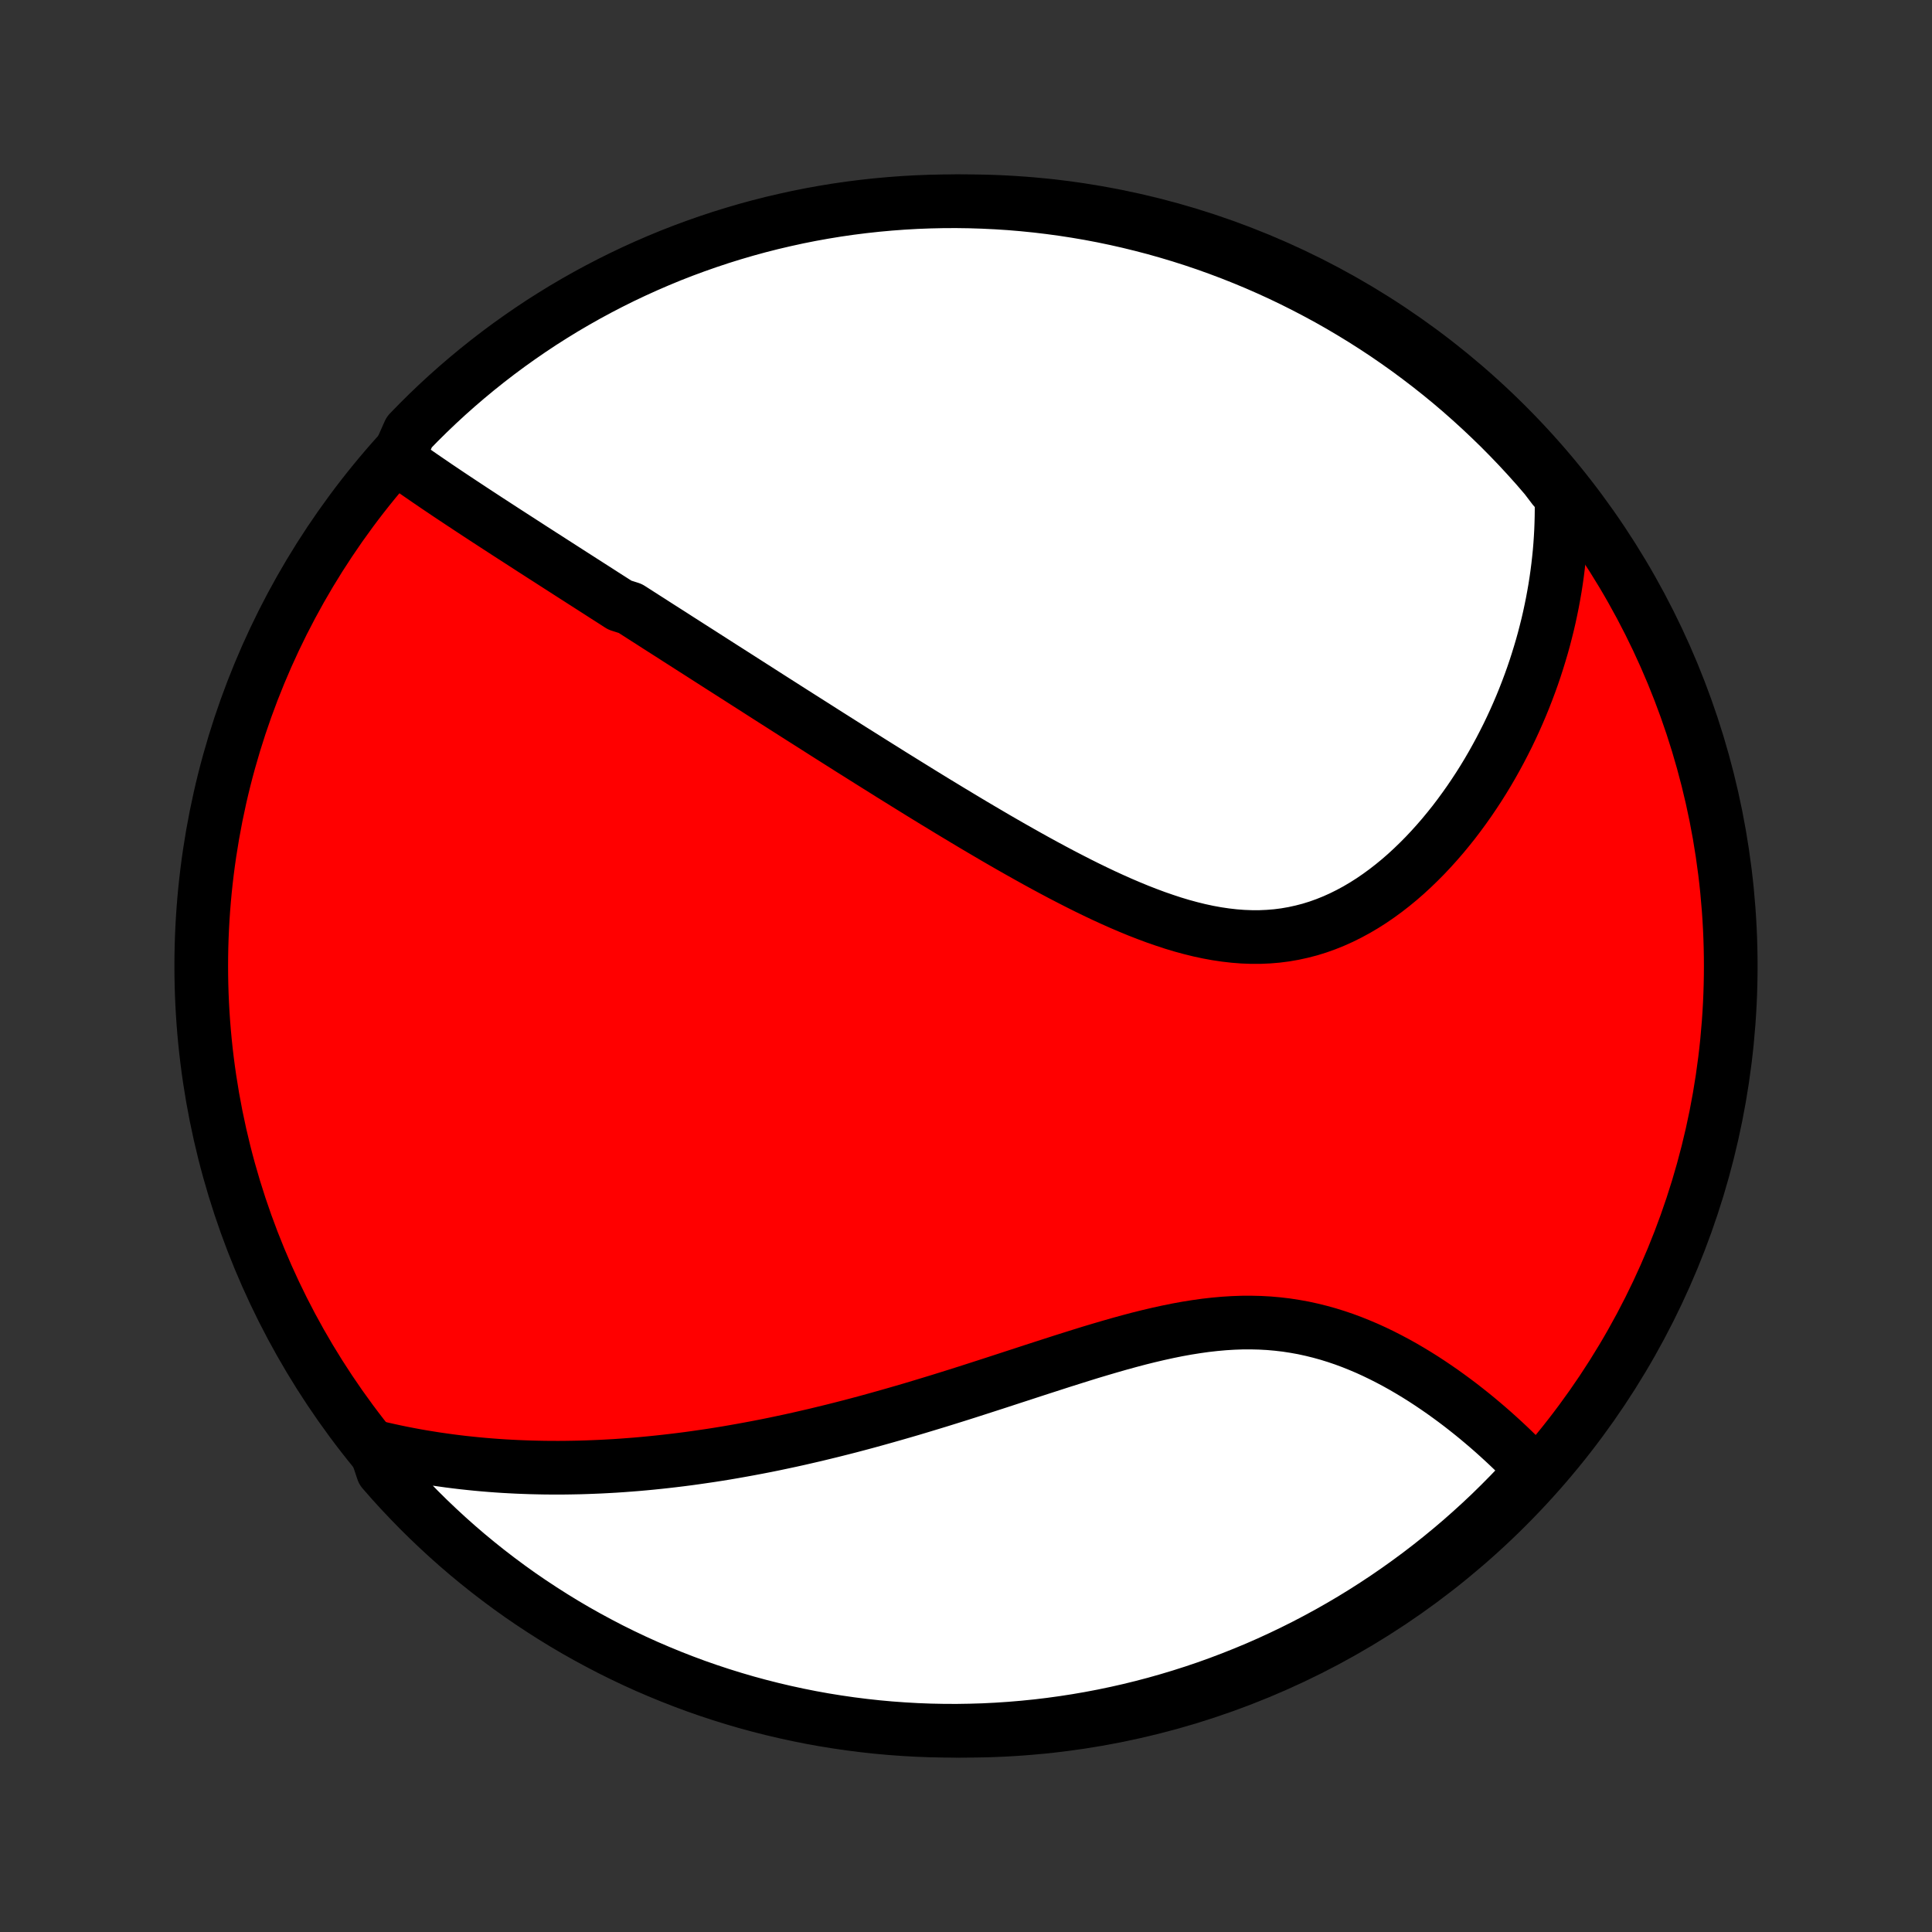 <?xml version="1.0" encoding="utf-8" standalone="no"?>
<!DOCTYPE svg PUBLIC "-//W3C//DTD SVG 1.1//EN"
  "http://www.w3.org/Graphics/SVG/1.1/DTD/svg11.dtd">
<!-- Created with matplotlib (http://matplotlib.org/) -->
<svg height="72pt" version="1.1" viewBox="0 0 72 72" width="72pt" xmlns="http://www.w3.org/2000/svg" xmlns:xlink="http://www.w3.org/1999/xlink">
 <rect x="0" y="0" width="72" height="72" fill="#333333" stroke="none"/>
 <defs>
  <style type="text/css">
*{stroke-linecap:butt;stroke-linejoin:round;}
  </style>
 </defs>
 <g id="figure_1">
  <g id="patch_1">
   <path d="
M0 72
L72 72
L72 0
L0 0
z
" style="fill:none;"/>
  </g>
  <g id="axes_1">
   <g id="PatchCollection_1">
    <defs>
     <path d="
M36 -7.5
C43.558 -7.5 50.808 -10.503 56.153 -15.848
C61.497 -21.192 64.5 -28.442 64.5 -36
C64.5 -43.558 61.497 -50.808 56.153 -56.153
C50.808 -61.497 43.558 -64.5 36 -64.5
C28.442 -64.5 21.192 -61.497 15.848 -56.153
C10.503 -50.808 7.5 -43.558 7.5 -36
C7.5 -28.442 10.503 -21.192 15.848 -15.848
C21.192 -10.503 28.442 -7.5 36 -7.5
z
" id="C0_0_a811fe30f3"/>
     <path d="
M14.809 -54.899
L14.99 -54.768
L15.173 -54.638
L15.356 -54.509
L15.54 -54.38
L15.725 -54.252
L15.91 -54.125
L16.096 -53.998
L16.282 -53.871
L16.468 -53.746
L16.655 -53.62
L16.842 -53.495
L17.029 -53.371
L17.216 -53.247
L17.404 -53.123
L17.592 -52.999
L17.779 -52.876
L17.967 -52.753
L18.155 -52.63
L18.343 -52.508
L18.532 -52.385
L18.72 -52.263
L18.908 -52.141
L19.097 -52.019
L19.285 -51.898
L19.474 -51.776
L19.663 -51.654
L19.851 -51.532
L20.04 -51.411
L20.229 -51.289
L20.419 -51.168
L20.608 -51.046
L20.798 -50.924
L20.988 -50.802
L21.178 -50.68
L21.368 -50.558
L21.559 -50.436
L21.75 -50.313
L21.941 -50.191
L22.133 -50.068
L22.325 -49.945
L22.517 -49.821
L22.71 -49.698
L22.904 -49.574
L23.097 -49.449
L23.487 -49.325
L23.683 -49.2
L23.879 -49.074
L24.076 -48.948
L24.274 -48.822
L24.472 -48.694
L24.671 -48.567
L24.872 -48.439
L25.073 -48.311
L25.274 -48.181
L25.477 -48.052
L25.681 -47.921
L25.886 -47.79
L26.092 -47.659
L26.299 -47.526
L26.507 -47.393
L26.716 -47.259
L26.927 -47.124
L27.139 -46.989
L27.352 -46.853
L27.567 -46.716
L27.782 -46.578
L28 -46.439
L28.219 -46.299
L28.439 -46.158
L28.661 -46.016
L28.885 -45.873
L29.11 -45.73
L29.337 -45.585
L29.566 -45.439
L29.797 -45.292
L30.029 -45.145
L30.264 -44.996
L30.5 -44.846
L30.738 -44.694
L30.978 -44.542
L31.22 -44.389
L31.465 -44.234
L31.711 -44.078
L31.96 -43.922
L32.211 -43.764
L32.464 -43.605
L32.719 -43.445
L32.977 -43.284
L33.236 -43.121
L33.499 -42.958
L33.763 -42.794
L34.03 -42.629
L34.299 -42.462
L34.571 -42.295
L34.845 -42.127
L35.122 -41.959
L35.401 -41.789
L35.682 -41.62
L35.966 -41.449
L36.252 -41.278
L36.541 -41.107
L36.832 -40.936
L37.125 -40.764
L37.421 -40.593
L37.719 -40.422
L38.019 -40.252
L38.322 -40.082
L38.626 -39.913
L38.933 -39.745
L39.242 -39.579
L39.552 -39.414
L39.865 -39.252
L40.179 -39.091
L40.495 -38.933
L40.812 -38.779
L41.131 -38.627
L41.452 -38.48
L41.773 -38.337
L42.096 -38.199
L42.419 -38.066
L42.744 -37.939
L43.069 -37.818
L43.395 -37.705
L43.72 -37.598
L44.046 -37.5
L44.373 -37.411
L44.698 -37.331
L45.024 -37.261
L45.348 -37.202
L45.672 -37.154
L45.995 -37.117
L46.317 -37.092
L46.637 -37.08
L46.956 -37.08
L47.272 -37.094
L47.587 -37.12
L47.898 -37.16
L48.208 -37.214
L48.514 -37.281
L48.818 -37.36
L49.118 -37.453
L49.414 -37.559
L49.707 -37.677
L49.996 -37.807
L50.281 -37.949
L50.562 -38.101
L50.838 -38.264
L51.11 -38.437
L51.377 -38.62
L51.639 -38.811
L51.896 -39.011
L52.148 -39.218
L52.395 -39.433
L52.636 -39.655
L52.872 -39.883
L53.103 -40.116
L53.328 -40.355
L53.548 -40.599
L53.763 -40.847
L53.971 -41.099
L54.175 -41.354
L54.372 -41.613
L54.564 -41.875
L54.751 -42.139
L54.932 -42.406
L55.108 -42.674
L55.278 -42.944
L55.443 -43.216
L55.602 -43.489
L55.756 -43.764
L55.905 -44.039
L56.048 -44.315
L56.187 -44.591
L56.32 -44.868
L56.448 -45.145
L56.571 -45.422
L56.689 -45.699
L56.802 -45.976
L56.91 -46.253
L57.014 -46.53
L57.113 -46.806
L57.207 -47.082
L57.296 -47.358
L57.381 -47.633
L57.462 -47.907
L57.538 -48.181
L57.609 -48.455
L57.677 -48.727
L57.74 -49
L57.798 -49.271
L57.853 -49.542
L57.903 -49.812
L57.95 -50.082
L57.992 -50.351
L58.03 -50.619
L58.064 -50.886
L58.094 -51.153
L58.121 -51.419
L58.143 -51.685
L58.161 -51.95
L58.176 -52.215
L58.186 -52.479
L58.193 -52.742
L58.196 -53.005
L58.195 -53.267
L58.19 -53.529
L57.921 -53.791
L57.6 -54.213
L57.273 -54.593
L56.938 -54.967
L56.598 -55.335
L56.251 -55.697
L55.898 -56.054
L55.538 -56.404
L55.173 -56.748
L54.802 -57.086
L54.426 -57.418
L54.044 -57.743
L53.656 -58.061
L53.263 -58.372
L52.864 -58.677
L52.461 -58.975
L52.052 -59.266
L51.639 -59.55
L51.221 -59.826
L50.798 -60.095
L50.37 -60.357
L49.939 -60.612
L49.503 -60.859
L49.062 -61.098
L48.618 -61.33
L48.171 -61.554
L47.719 -61.771
L47.264 -61.979
L46.805 -62.18
L46.343 -62.372
L45.878 -62.557
L45.41 -62.733
L44.939 -62.902
L44.465 -63.062
L43.989 -63.214
L43.511 -63.357
L43.03 -63.493
L42.547 -63.619
L42.062 -63.738
L41.575 -63.848
L41.086 -63.95
L40.596 -64.043
L40.104 -64.127
L39.611 -64.203
L39.117 -64.27
L38.623 -64.329
L38.127 -64.379
L37.63 -64.421
L37.134 -64.453
L36.636 -64.477
L36.139 -64.493
L35.642 -64.5
L35.144 -64.498
L34.647 -64.487
L34.151 -64.468
L33.655 -64.44
L33.159 -64.403
L32.665 -64.358
L32.171 -64.304
L31.679 -64.242
L31.188 -64.171
L30.699 -64.091
L30.211 -64.003
L29.724 -63.906
L29.24 -63.8
L28.758 -63.687
L28.278 -63.565
L27.8 -63.434
L27.325 -63.295
L26.853 -63.148
L26.383 -62.992
L25.916 -62.828
L25.453 -62.657
L24.992 -62.477
L24.535 -62.288
L24.082 -62.092
L23.632 -61.888
L23.185 -61.676
L22.743 -61.456
L22.305 -61.229
L21.871 -60.994
L21.441 -60.751
L21.015 -60.501
L20.595 -60.243
L20.178 -59.978
L19.767 -59.705
L19.361 -59.425
L18.96 -59.139
L18.564 -58.845
L18.173 -58.544
L17.787 -58.236
L17.407 -57.921
L17.033 -57.6
L16.665 -57.273
L16.302 -56.938
L15.946 -56.598
L15.596 -56.251
L15.252 -55.898
z
" id="C0_1_65e664420f"/>
     <path d="
M13.972 -18.073
L14.225 -18.013
L14.478 -17.956
L14.731 -17.901
L14.983 -17.849
L15.235 -17.8
L15.487 -17.753
L15.739 -17.709
L15.991 -17.668
L16.243 -17.628
L16.495 -17.592
L16.746 -17.557
L16.998 -17.525
L17.25 -17.495
L17.502 -17.468
L17.755 -17.442
L18.007 -17.419
L18.26 -17.398
L18.513 -17.379
L18.767 -17.362
L19.021 -17.348
L19.275 -17.335
L19.53 -17.325
L19.786 -17.316
L20.042 -17.31
L20.299 -17.305
L20.556 -17.303
L20.815 -17.302
L21.074 -17.304
L21.334 -17.308
L21.595 -17.313
L21.856 -17.321
L22.119 -17.331
L22.383 -17.342
L22.648 -17.356
L22.914 -17.371
L23.181 -17.389
L23.45 -17.409
L23.719 -17.43
L23.99 -17.454
L24.263 -17.48
L24.537 -17.508
L24.812 -17.538
L25.089 -17.57
L25.368 -17.604
L25.648 -17.64
L25.93 -17.679
L26.213 -17.72
L26.498 -17.762
L26.786 -17.807
L27.075 -17.854
L27.365 -17.904
L27.658 -17.956
L27.953 -18.01
L28.25 -18.066
L28.548 -18.124
L28.849 -18.185
L29.152 -18.249
L29.457 -18.314
L29.764 -18.382
L30.073 -18.453
L30.385 -18.525
L30.698 -18.601
L31.014 -18.678
L31.332 -18.758
L31.653 -18.84
L31.975 -18.925
L32.3 -19.012
L32.627 -19.102
L32.956 -19.194
L33.288 -19.288
L33.621 -19.384
L33.957 -19.482
L34.294 -19.583
L34.634 -19.686
L34.976 -19.79
L35.32 -19.897
L35.665 -20.005
L36.013 -20.115
L36.362 -20.227
L36.712 -20.34
L37.065 -20.454
L37.418 -20.569
L37.773 -20.685
L38.13 -20.801
L38.487 -20.918
L38.845 -21.034
L39.205 -21.15
L39.564 -21.266
L39.925 -21.38
L40.285 -21.493
L40.646 -21.605
L41.007 -21.713
L41.368 -21.819
L41.728 -21.922
L42.088 -22.021
L42.447 -22.116
L42.805 -22.205
L43.162 -22.289
L43.518 -22.367
L43.872 -22.439
L44.225 -22.503
L44.575 -22.559
L44.924 -22.608
L45.27 -22.647
L45.614 -22.678
L45.955 -22.699
L46.294 -22.711
L46.629 -22.712
L46.961 -22.704
L47.291 -22.686
L47.616 -22.657
L47.939 -22.619
L48.257 -22.57
L48.572 -22.513
L48.884 -22.445
L49.191 -22.369
L49.494 -22.285
L49.794 -22.192
L50.089 -22.092
L50.38 -21.984
L50.666 -21.869
L50.949 -21.749
L51.227 -21.622
L51.5 -21.49
L51.769 -21.353
L52.034 -21.212
L52.294 -21.067
L52.549 -20.918
L52.8 -20.766
L53.047 -20.611
L53.289 -20.453
L53.526 -20.293
L53.759 -20.132
L53.987 -19.968
L54.21 -19.804
L54.43 -19.638
L54.644 -19.471
L54.854 -19.304
L55.06 -19.136
L55.261 -18.967
L55.458 -18.799
L55.651 -18.63
L55.839 -18.461
L56.023 -18.293
L56.203 -18.125
L56.379 -17.957
L56.55 -17.789
L56.718 -17.622
L56.881 -17.456
L57.041 -17.29
L56.95 -17.125
L56.61 -16.678
L56.263 -16.316
L55.91 -15.959
L55.552 -15.608
L55.187 -15.264
L54.816 -14.926
L54.44 -14.594
L54.057 -14.269
L53.67 -13.951
L53.277 -13.639
L52.879 -13.334
L52.475 -13.036
L52.067 -12.745
L51.654 -12.461
L51.236 -12.184
L50.813 -11.914
L50.386 -11.652
L49.954 -11.397
L49.519 -11.15
L49.078 -10.91
L48.635 -10.678
L48.187 -10.454
L47.735 -10.237
L47.28 -10.028
L46.822 -9.827
L46.36 -9.635
L45.895 -9.45
L45.427 -9.273
L44.956 -9.104
L44.483 -8.944
L44.007 -8.792
L43.528 -8.648
L43.047 -8.512
L42.564 -8.385
L42.079 -8.266
L41.592 -8.156
L41.104 -8.054
L40.614 -7.961
L40.122 -7.876
L39.629 -7.8
L39.135 -7.732
L38.64 -7.673
L38.145 -7.623
L37.648 -7.581
L37.152 -7.548
L36.654 -7.523
L36.157 -7.508
L35.66 -7.5
L35.162 -7.502
L34.665 -7.512
L34.169 -7.531
L33.673 -7.559
L33.177 -7.595
L32.683 -7.64
L32.189 -7.694
L31.697 -7.756
L31.206 -7.827
L30.716 -7.906
L30.228 -7.994
L29.742 -8.091
L29.258 -8.196
L28.776 -8.309
L28.296 -8.431
L27.818 -8.561
L27.343 -8.7
L26.87 -8.847
L26.4 -9.002
L25.933 -9.165
L25.47 -9.337
L25.009 -9.517
L24.552 -9.705
L24.098 -9.9
L23.648 -10.104
L23.201 -10.316
L22.759 -10.535
L22.321 -10.763
L21.886 -10.998
L21.456 -11.24
L21.031 -11.49
L20.61 -11.748
L20.194 -12.013
L19.782 -12.285
L19.375 -12.564
L18.974 -12.851
L18.578 -13.145
L18.187 -13.445
L17.801 -13.753
L17.421 -14.067
L17.047 -14.388
L16.678 -14.716
L16.316 -15.05
L15.959 -15.39
L15.608 -15.737
L15.264 -16.09
L14.926 -16.448
L14.594 -16.813
L14.269 -17.184
z
" id="C0_2_b09de7d3f1"/>
    </defs>
    <g clip-path="url(#p1bffca34e9)">
     <use style="fill:#ff0000;stroke:#000000;stroke-width:2.0;" x="0.0" xlink:href="#C0_0_a811fe30f3" y="72.0"/>
    </g>
    <g clip-path="url(#p1bffca34e9)">
     <use style="fill:#ffffff;stroke:#000000;stroke-width:2.0;" x="0.0" xlink:href="#C0_1_65e664420f" y="72.0"/>
    </g>
    <g clip-path="url(#p1bffca34e9)">
     <use style="fill:#ffffff;stroke:#000000;stroke-width:2.0;" x="0.0" xlink:href="#C0_2_b09de7d3f1" y="72.0"/>
    </g>
   </g>
  </g>
 </g>
 <defs>
  <clipPath id="p1bffca34e9">
   <rect height="72.0" width="72.0" x="0.0" y="0.0"/>
  </clipPath>
 </defs>
</svg>
